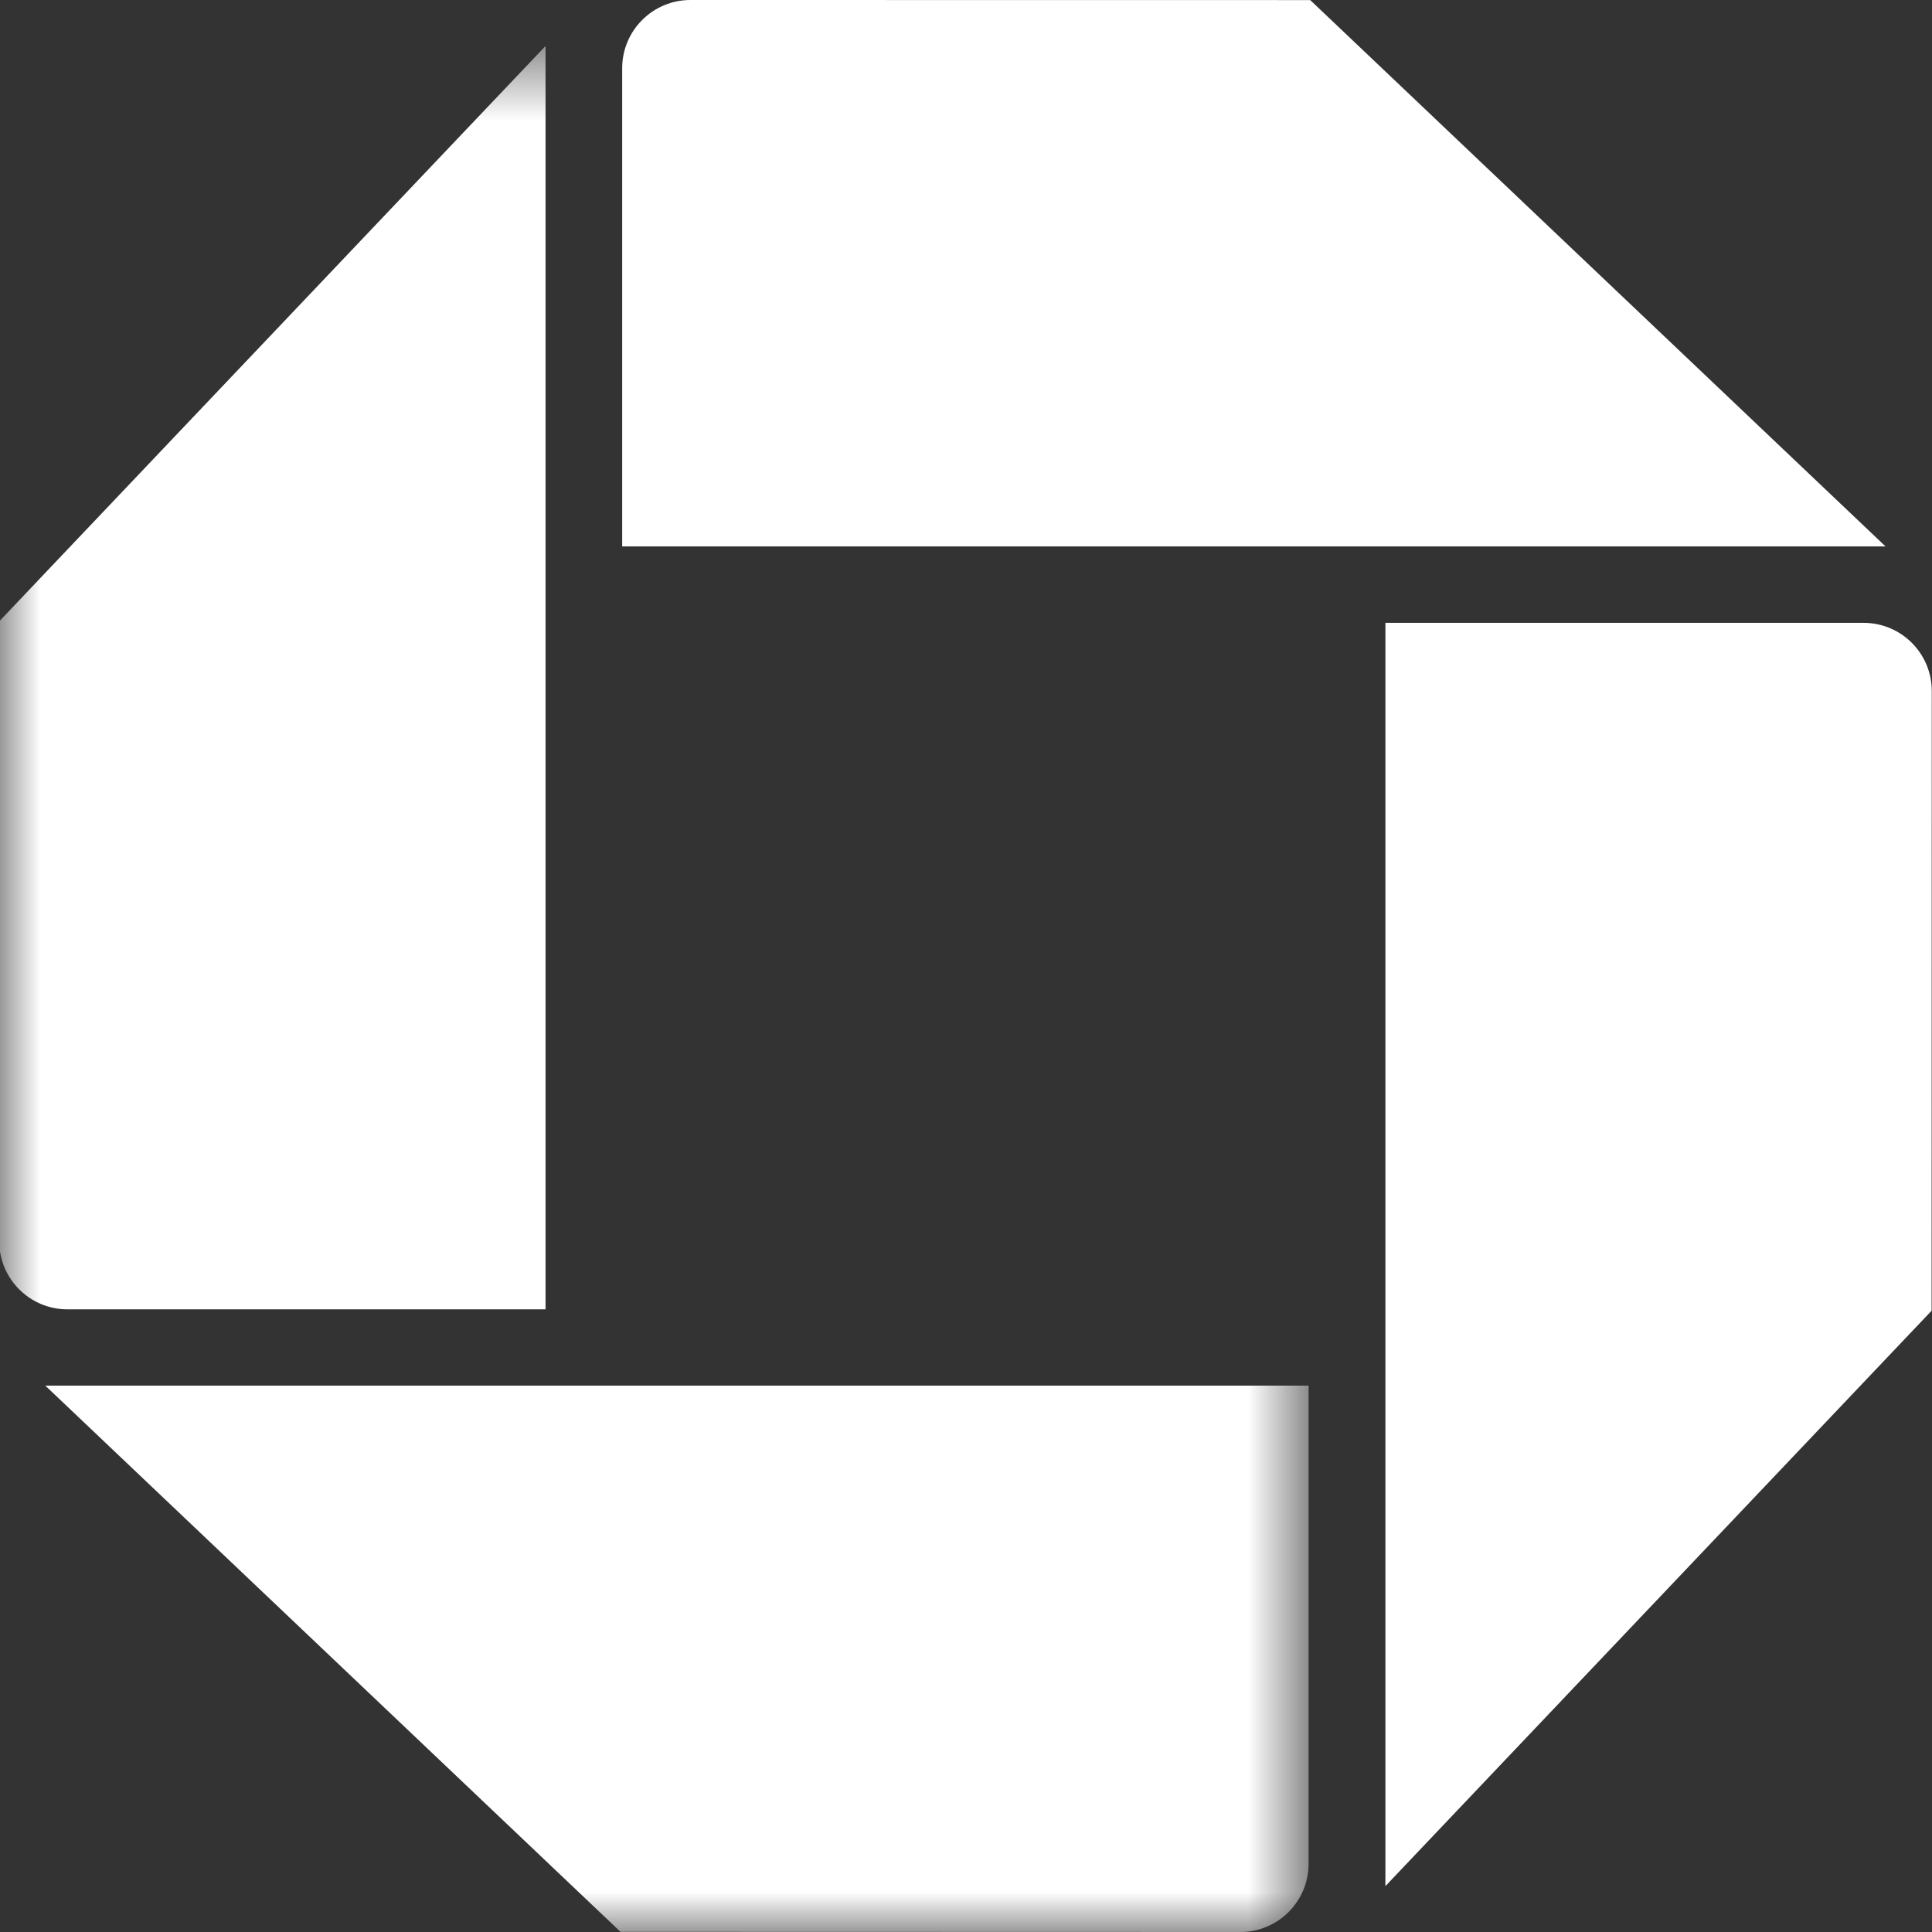 <svg width="24" height="24" viewBox="0 0 24 24" fill="none" xmlns="http://www.w3.org/2000/svg">
<rect x="0" y="0" width="24" height="24" fill="#333333" stroke="none"/>
<path fill-rule="evenodd" clip-rule="evenodd" d="M8.577 0C8.109 0 7.729 0.379 7.729 0.848V6.788H23.423L16.276 0.001L8.577 0Z" fill="white"/>
<path fill-rule="evenodd" clip-rule="evenodd" d="M23.997 8.584C23.997 8.116 23.618 7.737 23.148 7.737H17.21V23.43L23.995 16.282L23.997 8.584Z" fill="white"/>
<mask id="mask0_234_1730" style="mask-type:alpha" maskUnits="userSpaceOnUse" x="0" y="0" width="17" height="24">
<path d="M0 0.571H16.256V24H0V0.571Z" fill="white"/>
</mask>
<g mask="url(#mask0_234_1730)">
<path fill-rule="evenodd" clip-rule="evenodd" d="M15.409 24C15.876 24 16.256 23.621 16.256 23.151V17.213H0.563L7.708 23.998L15.409 24Z" fill="white"/>
<path fill-rule="evenodd" clip-rule="evenodd" d="M-0.01 15.417C-0.01 15.884 0.368 16.265 0.837 16.265H6.777V0.571L-0.009 7.718L-0.01 15.417Z" fill="white"/>
</g>
</svg>
